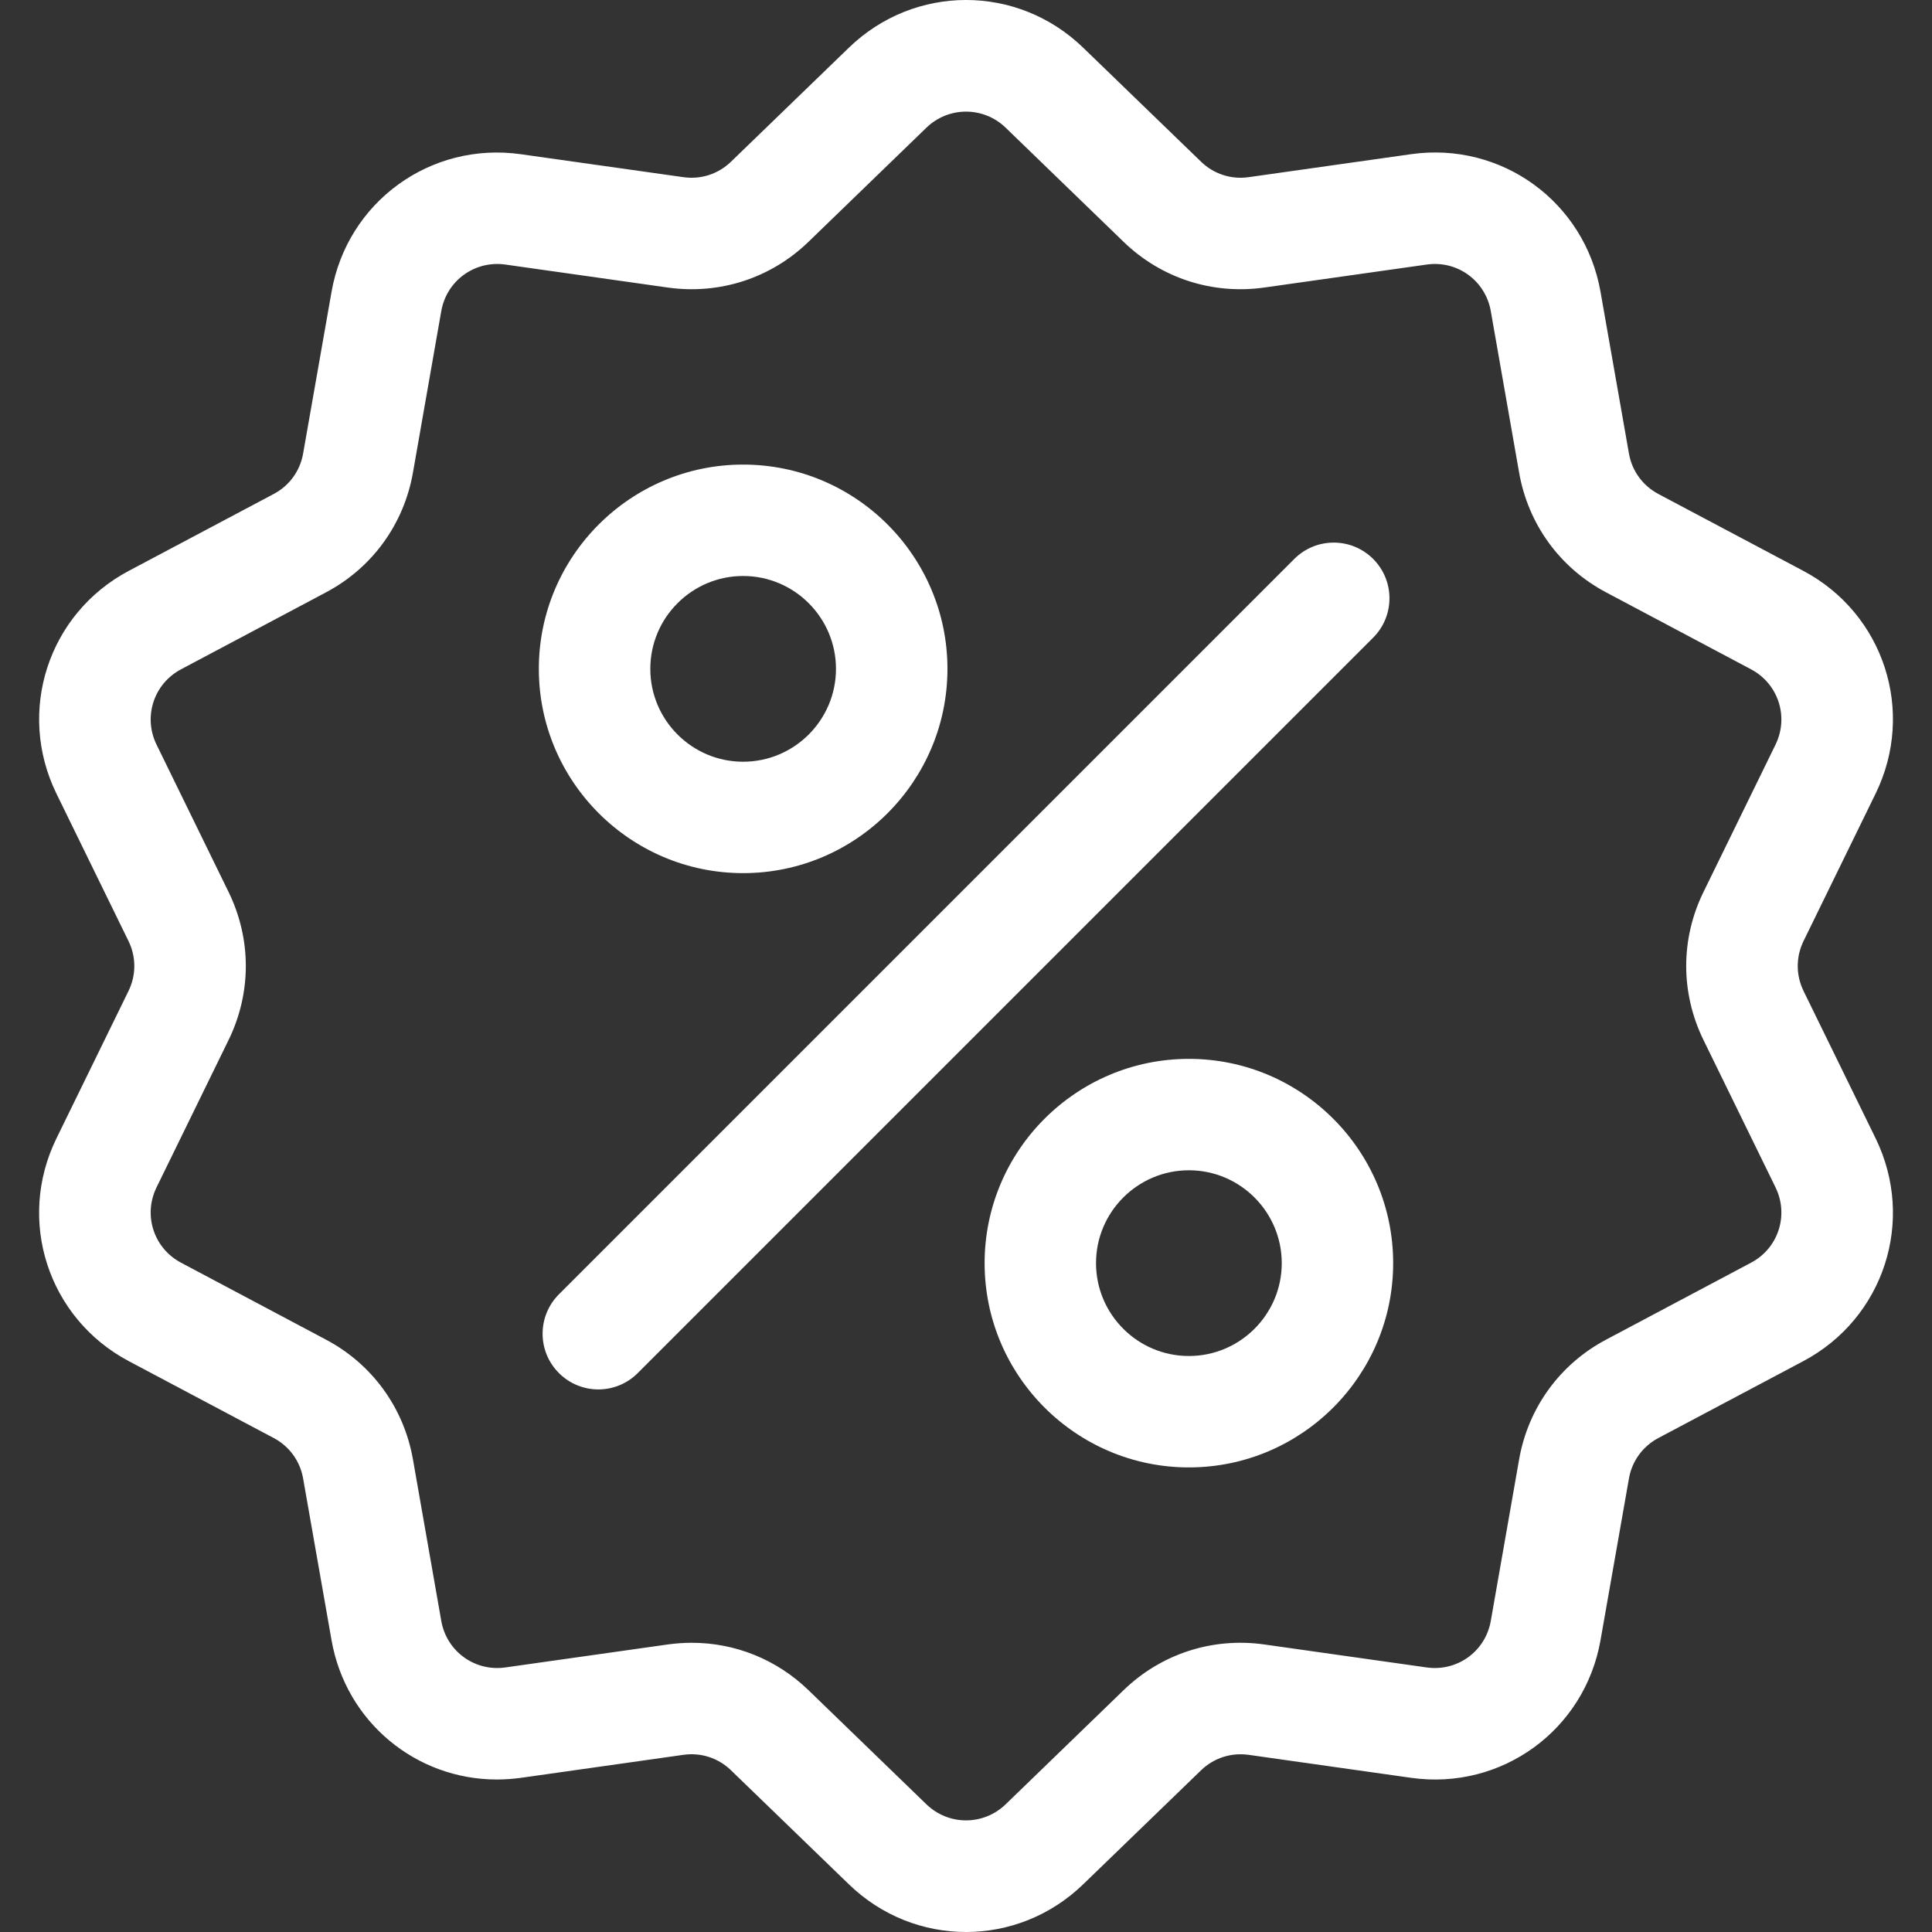 <svg width="30" height="30" viewBox="0 0 30 30" fill="none" xmlns="http://www.w3.org/2000/svg">
<rect x="0" y="0" width="30" height="30" fill="#333333" stroke="none"/>
<g clip-path="url(#clip0)">
<path d="M28.006 15.389C27.885 15.142 27.885 14.858 28.006 14.611L29.125 12.322C29.747 11.048 29.254 9.529 28.001 8.864L25.75 7.67C25.508 7.541 25.341 7.312 25.294 7.041L24.853 4.532C24.608 3.135 23.316 2.196 21.912 2.394L19.389 2.751C19.117 2.79 18.847 2.702 18.65 2.511L16.819 0.74C15.799 -0.247 14.202 -0.247 13.182 0.74L11.351 2.511C11.154 2.702 10.884 2.79 10.612 2.751L8.09 2.395C6.685 2.196 5.393 3.135 5.148 4.532L4.707 7.041C4.66 7.312 4.494 7.541 4.251 7.67L2 8.864C0.747 9.529 0.254 11.048 0.876 12.323L1.995 14.612C2.116 14.858 2.116 15.142 1.995 15.389L0.876 17.678C0.253 18.952 0.747 20.471 2 21.136L4.251 22.33C4.494 22.459 4.66 22.688 4.707 22.959L5.148 25.468C5.371 26.74 6.461 27.632 7.715 27.632C7.838 27.632 7.964 27.623 8.09 27.606L10.612 27.249C10.884 27.21 11.154 27.298 11.351 27.489L13.182 29.26C13.692 29.754 14.346 30 15.001 30C15.655 30 16.309 29.753 16.819 29.26L18.65 27.489C18.847 27.298 19.117 27.211 19.389 27.249L21.912 27.606C23.316 27.804 24.608 26.865 24.853 25.468L25.294 22.959C25.341 22.688 25.508 22.459 25.75 22.33L28.001 21.136C29.254 20.471 29.747 18.952 29.125 17.677L28.006 15.389ZM27.19 19.607L24.939 20.802C24.222 21.182 23.73 21.86 23.589 22.66L23.149 25.169C23.066 25.642 22.629 25.959 22.154 25.892L19.631 25.535C18.827 25.422 18.031 25.68 17.447 26.245L15.616 28.017C15.271 28.35 14.73 28.35 14.385 28.017L12.554 26.245C12.061 25.768 11.416 25.509 10.742 25.509C10.619 25.509 10.494 25.518 10.37 25.535L7.847 25.892C7.372 25.959 6.935 25.642 6.852 25.169L6.412 22.66C6.271 21.86 5.779 21.182 5.062 20.802L2.811 19.607C2.387 19.382 2.22 18.869 2.431 18.437L3.55 16.148C3.906 15.418 3.906 14.582 3.55 13.852L2.431 11.563C2.22 11.132 2.387 10.618 2.811 10.393L5.062 9.198C5.779 8.818 6.271 8.14 6.412 7.34L6.852 4.831C6.935 4.358 7.372 4.041 7.847 4.108L10.37 4.465C11.174 4.578 11.97 4.32 12.554 3.755L14.385 1.983C14.73 1.65 15.271 1.65 15.616 1.983L17.447 3.755C18.03 4.32 18.827 4.578 19.631 4.465L22.154 4.108C22.629 4.04 23.066 4.358 23.149 4.831L23.589 7.34C23.73 8.141 24.222 8.818 24.939 9.198L27.19 10.393C27.614 10.618 27.781 11.132 27.57 11.563L26.451 13.852C26.094 14.581 26.094 15.418 26.451 16.148L27.57 18.437C27.781 18.869 27.614 19.383 27.19 19.607Z" fill="white"/>
<path d="M21.322 8.679C20.984 8.341 20.436 8.341 20.098 8.679L8.679 20.098C8.341 20.436 8.341 20.983 8.679 21.321C8.848 21.49 9.07 21.575 9.291 21.575C9.512 21.575 9.734 21.49 9.903 21.321L21.322 9.902C21.66 9.564 21.66 9.017 21.322 8.679Z" fill="white"/>
<path d="M11.539 7.214C9.79 7.214 8.367 8.637 8.367 10.386C8.367 12.135 9.79 13.558 11.539 13.558C13.289 13.558 14.712 12.135 14.712 10.386C14.712 8.637 13.289 7.214 11.539 7.214ZM11.539 11.828C10.744 11.828 10.098 11.181 10.098 10.386C10.098 9.591 10.744 8.944 11.539 8.944C12.334 8.944 12.981 9.591 12.981 10.386C12.981 11.181 12.334 11.828 11.539 11.828Z" fill="white"/>
<path d="M18.461 16.442C16.712 16.442 15.289 17.865 15.289 19.614C15.289 21.363 16.712 22.786 18.461 22.786C20.21 22.786 21.633 21.363 21.633 19.614C21.633 17.865 20.21 16.442 18.461 16.442ZM18.461 21.056C17.666 21.056 17.019 20.409 17.019 19.614C17.019 18.819 17.666 18.172 18.461 18.172C19.256 18.172 19.903 18.819 19.903 19.614C19.903 20.409 19.256 21.056 18.461 21.056Z" fill="white"/>
</g>
<defs>
<clipPath id="clip0">
<rect width="30" height="30" fill="white"/>
</clipPath>
</defs>
</svg>
